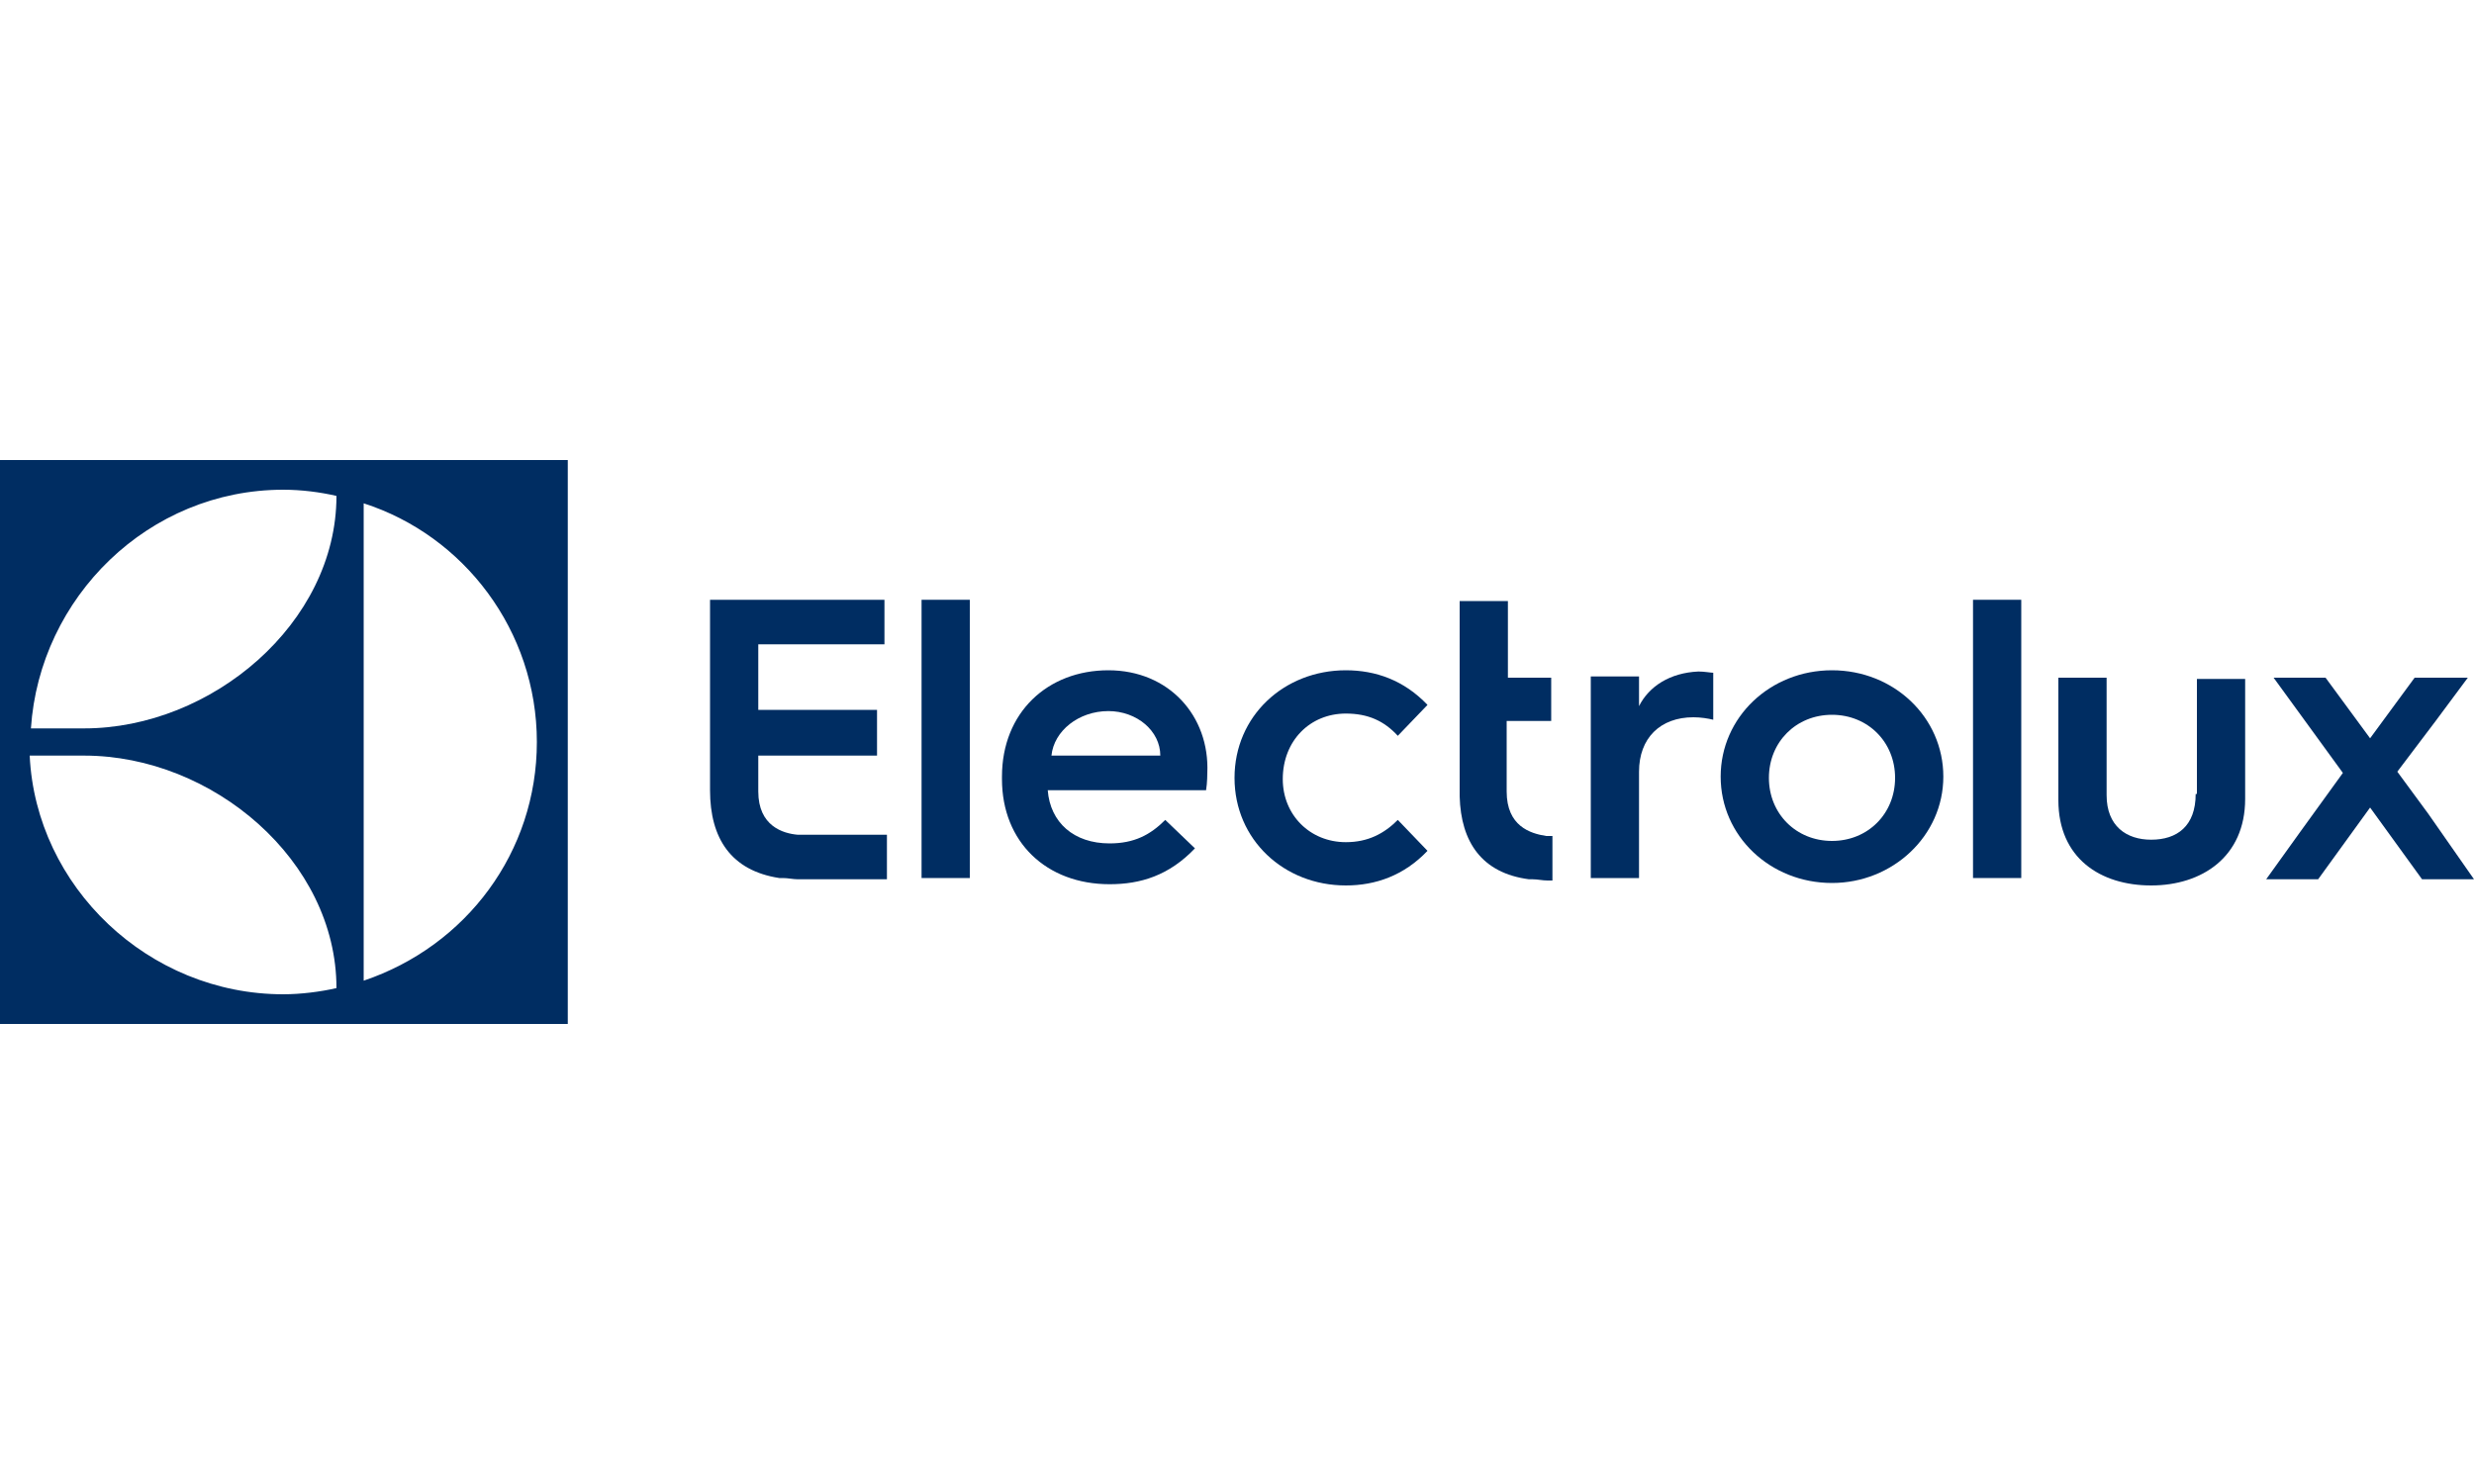 <?xml version="1.0" encoding="utf-8"?>
<!-- Generator: Adobe Illustrator 24.0.1, SVG Export Plug-In . SVG Version: 6.00 Build 0)  -->
<svg version="1.1" id="svg2985" xmlns="http://www.w3.org/2000/svg" xmlns:xlink="http://www.w3.org/1999/xlink" x="0px" y="0px"
	 viewBox="0 0 200 120" style="enable-background:new 0 0 200 120;" xml:space="preserve">
<style type="text/css">
	.st0{fill:#002D62;}
</style>
<path id="path3363" class="st0" d="M0,82.8h45.9V37.2H0V82.8z M29.4,40.7c8.1,2.6,14,10.3,14,19.3c0,8.9-5.7,16.5-14,19.3V40.7
	L29.4,40.7z M22.9,39.6c1.5,0,3,0.2,4.3,0.5c0,10.3-10.1,18.8-20.4,18.8H2.5C3.2,48.3,12,39.6,22.9,39.6 M6.8,61.1
	c10.4,0,20.4,8.5,20.4,18.8c-1.3,0.3-2.9,0.5-4.3,0.5c-10.9,0-20-8.7-20.5-19.3H6.8z"/>
<path id="path3365" class="st0" d="M61.3,64v-2.9h9.6v-3.7h-9.6v-5.3h10.2v-3.6H57.4v15.4c0,3.9,1.7,6.5,5.6,7.1c0.1,0,0.2,0,0.2,0
	h0.1c0.4,0,0.8,0.1,1.2,0.1h7.2v-3.6h-7.2C63.3,67.4,61.3,66.8,61.3,64"/>
<path id="path3367" class="st0" d="M74.5,59.1V71h3.9V48.5h-3.9V59.1z"/>
<path id="path3369" class="st0" d="M89.6,54.2c-4.9,0-8.6,3.4-8.6,8.6V63c0,5.1,3.6,8.5,8.7,8.5c2.5,0,4.8-0.7,6.9-2.9l-2.4-2.3
	c-1.2,1.2-2.5,1.9-4.5,1.9c-2.9,0-4.8-1.7-5-4.3h12.8c0.1-0.6,0.1-1.4,0.1-1.4C97.8,57.9,94.5,54.2,89.6,54.2 M85,61.1
	c0.2-2,2.2-3.6,4.6-3.6c2.3,0,4.2,1.6,4.2,3.6H85z"/>
<path id="path3371" class="st0" d="M108.8,57.7c1.8,0,3.1,0.6,4.2,1.8l2.4-2.5c-1.9-2-4.2-2.8-6.6-2.8c-5,0-9,3.7-9,8.7s4,8.7,9,8.7
	c2.4,0,4.7-0.8,6.6-2.8l-2.4-2.5c-1.1,1.1-2.4,1.8-4.2,1.8c-2.9,0-5.1-2.2-5.1-5.1C103.7,59.9,105.9,57.7,108.8,57.7"/>
<path id="path3373" class="st0" d="M121.8,64v-5.7h3.6v-3.5h-3.5v-6.2h-3.9v15.8c0.1,3.7,1.8,6.2,5.6,6.7c0.1,0,0.2,0,0.2,0h0.1
	c0.4,0,0.8,0.1,1.2,0.1h0.4v-3.6H125C123.7,67.4,121.8,66.8,121.8,64"/>
<path id="path3375" class="st0" d="M132.5,57.1v-2.4h-3.9V71h3.9v-8.6c0-2.7,1.7-4.4,4.4-4.4c0.6,0,1.2,0.1,1.6,0.2v-3.8
	c-0.2,0-0.7-0.1-1.2-0.1C135,54.4,133.3,55.5,132.5,57.1"/>
<path id="path3377" class="st0" d="M148.1,54.2c-5,0-9,3.8-9,8.6s4,8.6,9,8.6c4.9,0,9-3.8,9-8.6S153.1,54.2,148.1,54.2 M148.1,68
	c-2.9,0-5.1-2.2-5.1-5.1c0-2.9,2.2-5.1,5.1-5.1c2.9,0,5.1,2.2,5.1,5.1C153.2,65.8,151,68,148.1,68"/>
<path id="path3379" class="st0" d="M159.5,58.7V71h3.9V48.5h-3.9V58.7L159.5,58.7z"/>
<path id="path3381" class="st0" d="M177.5,64.2c0,2.6-1.5,3.7-3.6,3.7c-2,0-3.6-1.1-3.6-3.6v-9.5h-3.9v9.9c0,4.7,3.4,6.9,7.5,6.9
	c4.1,0,7.6-2.3,7.6-7v-5v-4.7h-3.9V64.2L177.5,64.2z"/>
<path id="path3383" class="st0" d="M196.3,65.8l-2.5-3.4l3.1-4.1l2.6-3.5h-4.3l-3.6,4.9l-3.6-4.9h-4.2l2.4,3.3l3.2,4.4l-3.4,4.7
	l-2.8,3.9h4.2l4.2-5.8l4.2,5.8h4.2L196.3,65.8L196.3,65.8z"/>
</svg>
